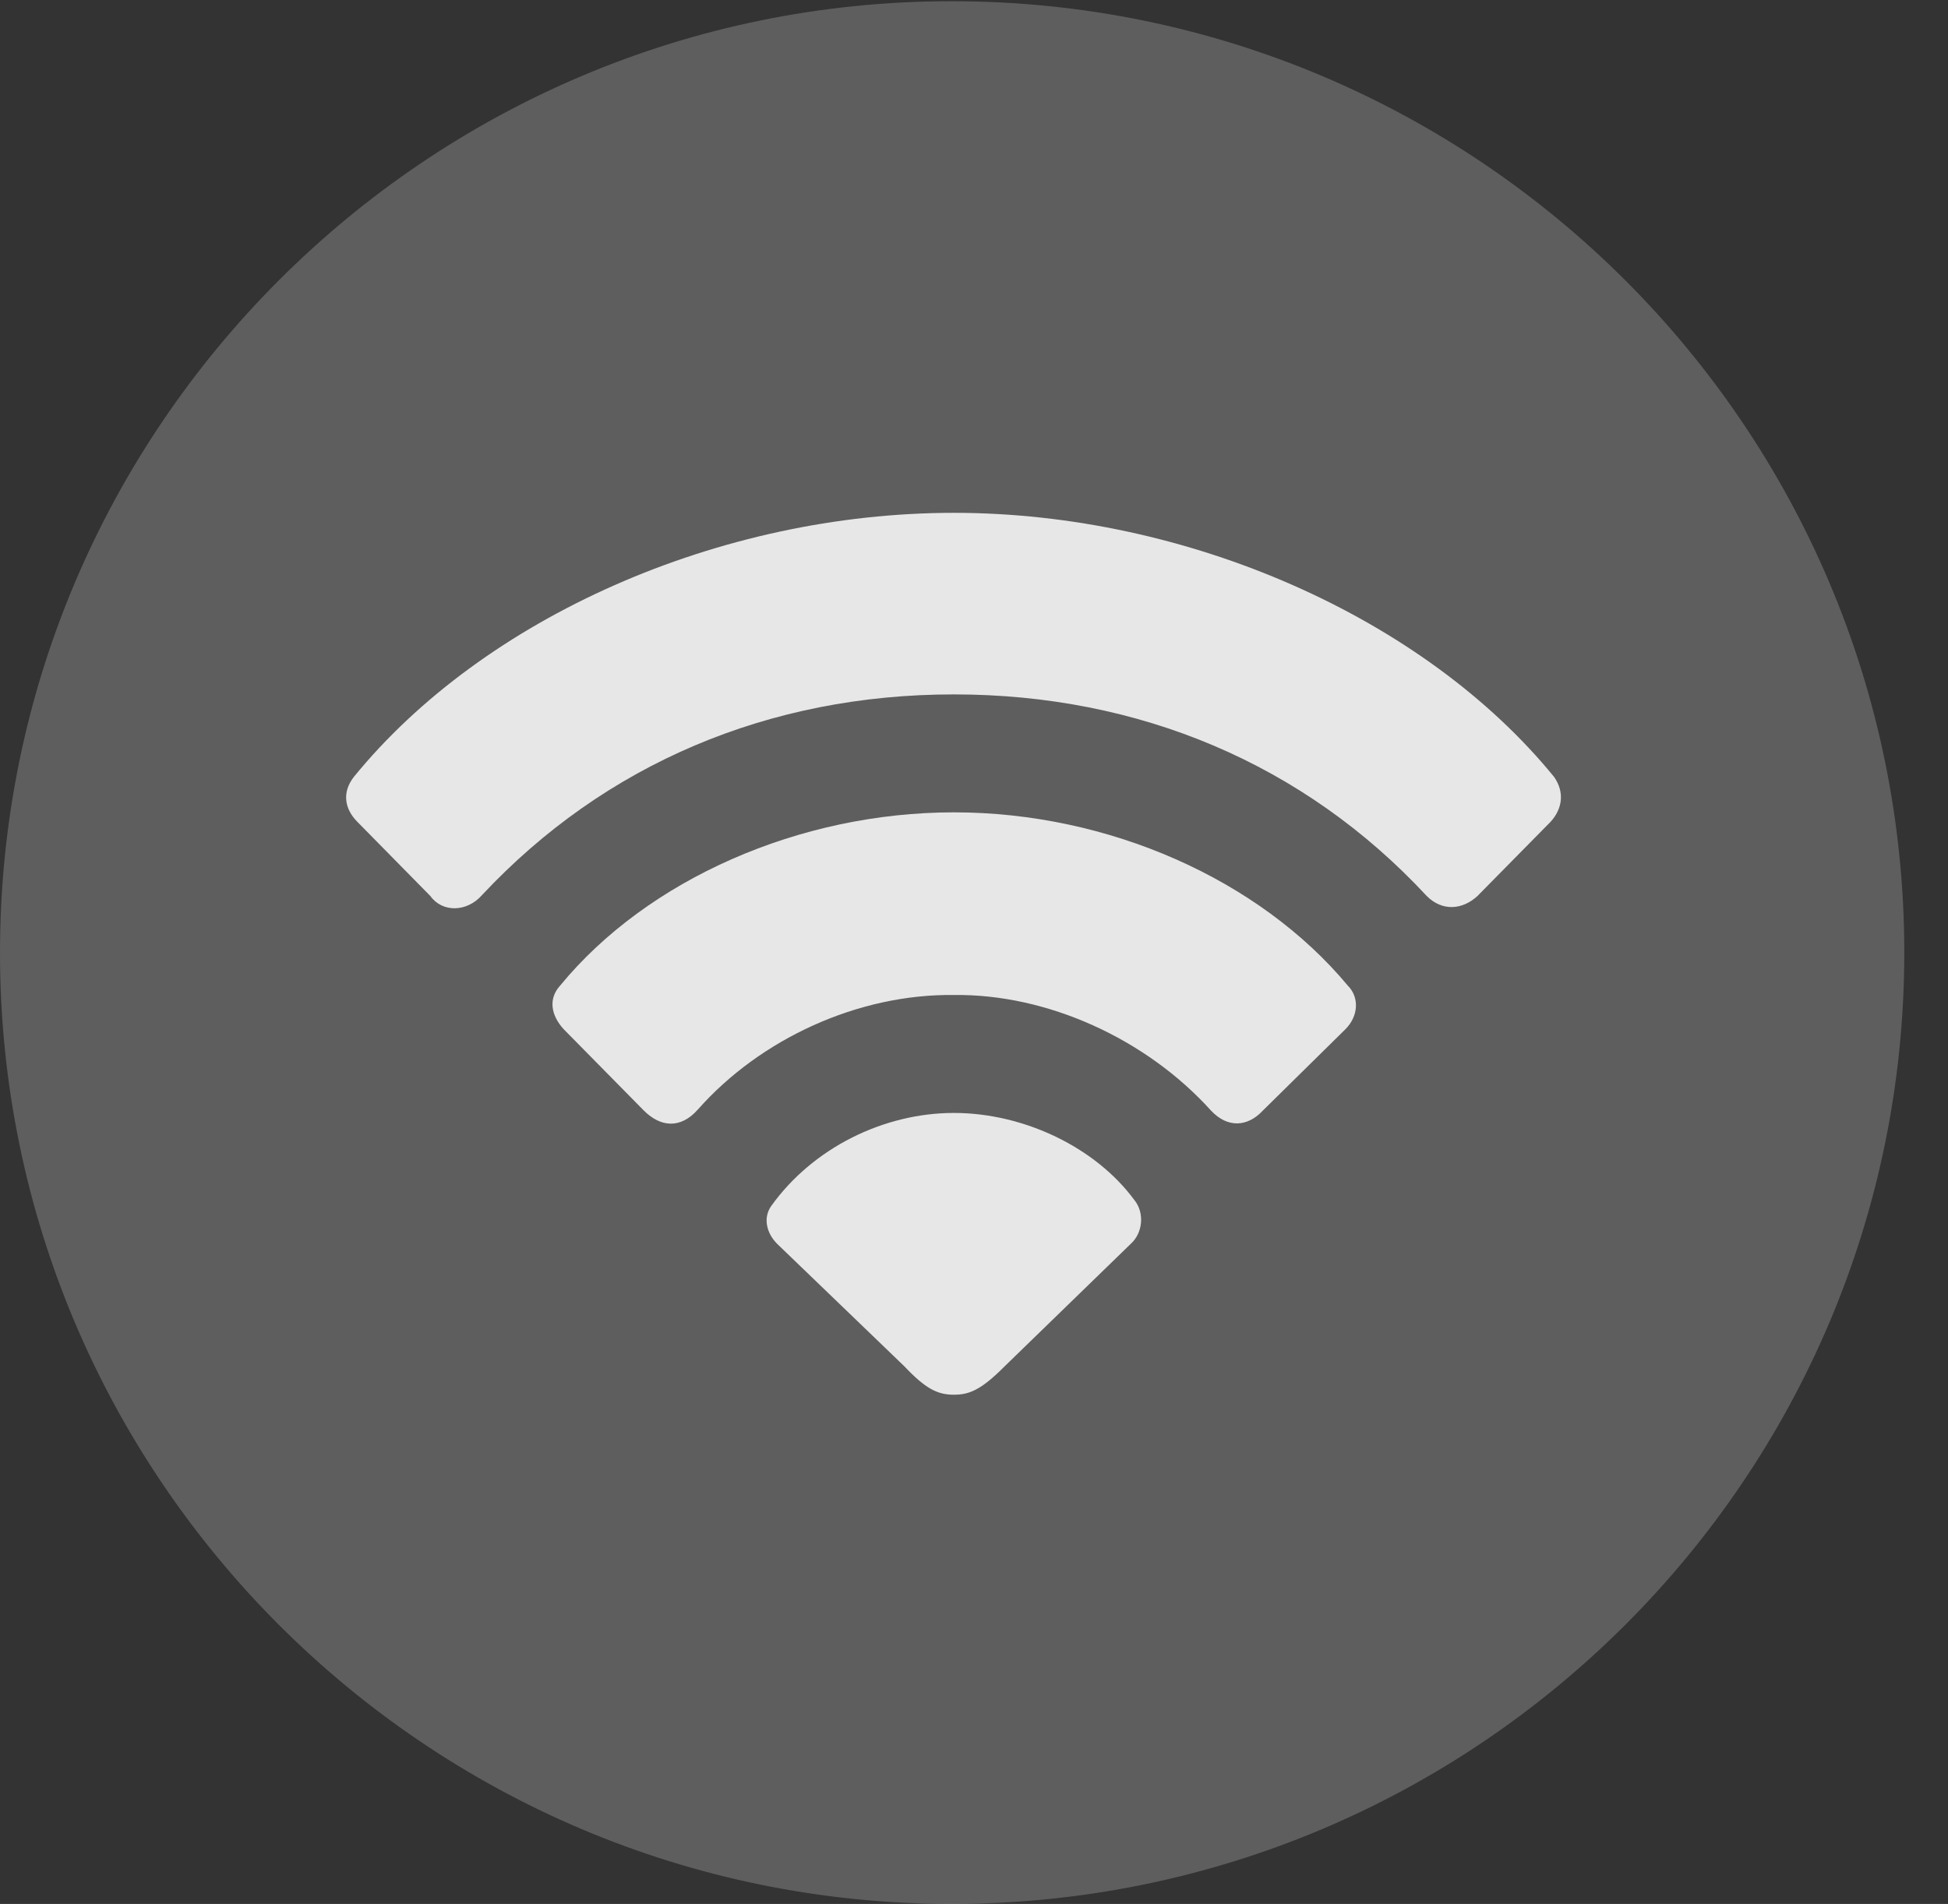 <?xml version="1.0" encoding="UTF-8"?>
<!--Generator: Apple Native CoreSVG 341-->
<!DOCTYPE svg
PUBLIC "-//W3C//DTD SVG 1.1//EN"
       "http://www.w3.org/Graphics/SVG/1.1/DTD/svg11.dtd">
<svg version="1.1" xmlns="http://www.w3.org/2000/svg" xmlns:xlink="http://www.w3.org/1999/xlink" viewBox="0 0 16.133 15.771">
 <rect x="0" y="0" width="16.133" height="15.771" fill="#333333" stroke="none"/>
 <g>
  <rect height="15.771" opacity="0" width="16.133" x="0" y="0"/>
  <path d="M7.881 15.771C12.236 15.771 15.771 12.236 15.771 7.891C15.771 3.545 12.236 0.01 7.881 0.01C3.535 0.01 0 3.545 0 7.891C0 12.236 3.535 15.771 7.881 15.771Z" fill="white" fill-opacity="0.212"/>
  <path d="M3.564 7.422L2.959 6.807C2.852 6.699 2.832 6.562 2.93 6.436C4.004 5.117 5.957 4.248 7.9 4.248C9.834 4.248 11.797 5.117 12.871 6.436C12.959 6.562 12.94 6.699 12.842 6.807L12.236 7.422C12.109 7.539 11.943 7.549 11.816 7.422C10.801 6.328 9.434 5.752 7.9 5.752C6.367 5.752 5.01 6.328 3.994 7.412C3.867 7.559 3.662 7.559 3.564 7.422Z" fill="white" fill-opacity="0.85"/>
  <path d="M5.332 9.199L4.668 8.525C4.561 8.408 4.541 8.271 4.639 8.164C5.361 7.285 6.621 6.729 7.9 6.729C9.18 6.729 10.43 7.285 11.162 8.164C11.26 8.262 11.25 8.418 11.143 8.525L10.459 9.199C10.332 9.336 10.166 9.346 10.029 9.199C9.492 8.604 8.672 8.232 7.9 8.242C7.109 8.232 6.299 8.604 5.781 9.189C5.635 9.355 5.469 9.336 5.332 9.199Z" fill="white" fill-opacity="0.85"/>
  <path d="M7.9 11.553C7.764 11.553 7.666 11.504 7.49 11.318L6.436 10.303C6.348 10.215 6.318 10.088 6.387 9.99C6.729 9.512 7.314 9.219 7.9 9.219C8.477 9.219 9.072 9.502 9.395 9.941C9.482 10.049 9.463 10.215 9.365 10.303L8.32 11.318C8.125 11.514 8.027 11.553 7.9 11.553Z" fill="white" fill-opacity="0.85"/>
 </g>
</svg>
